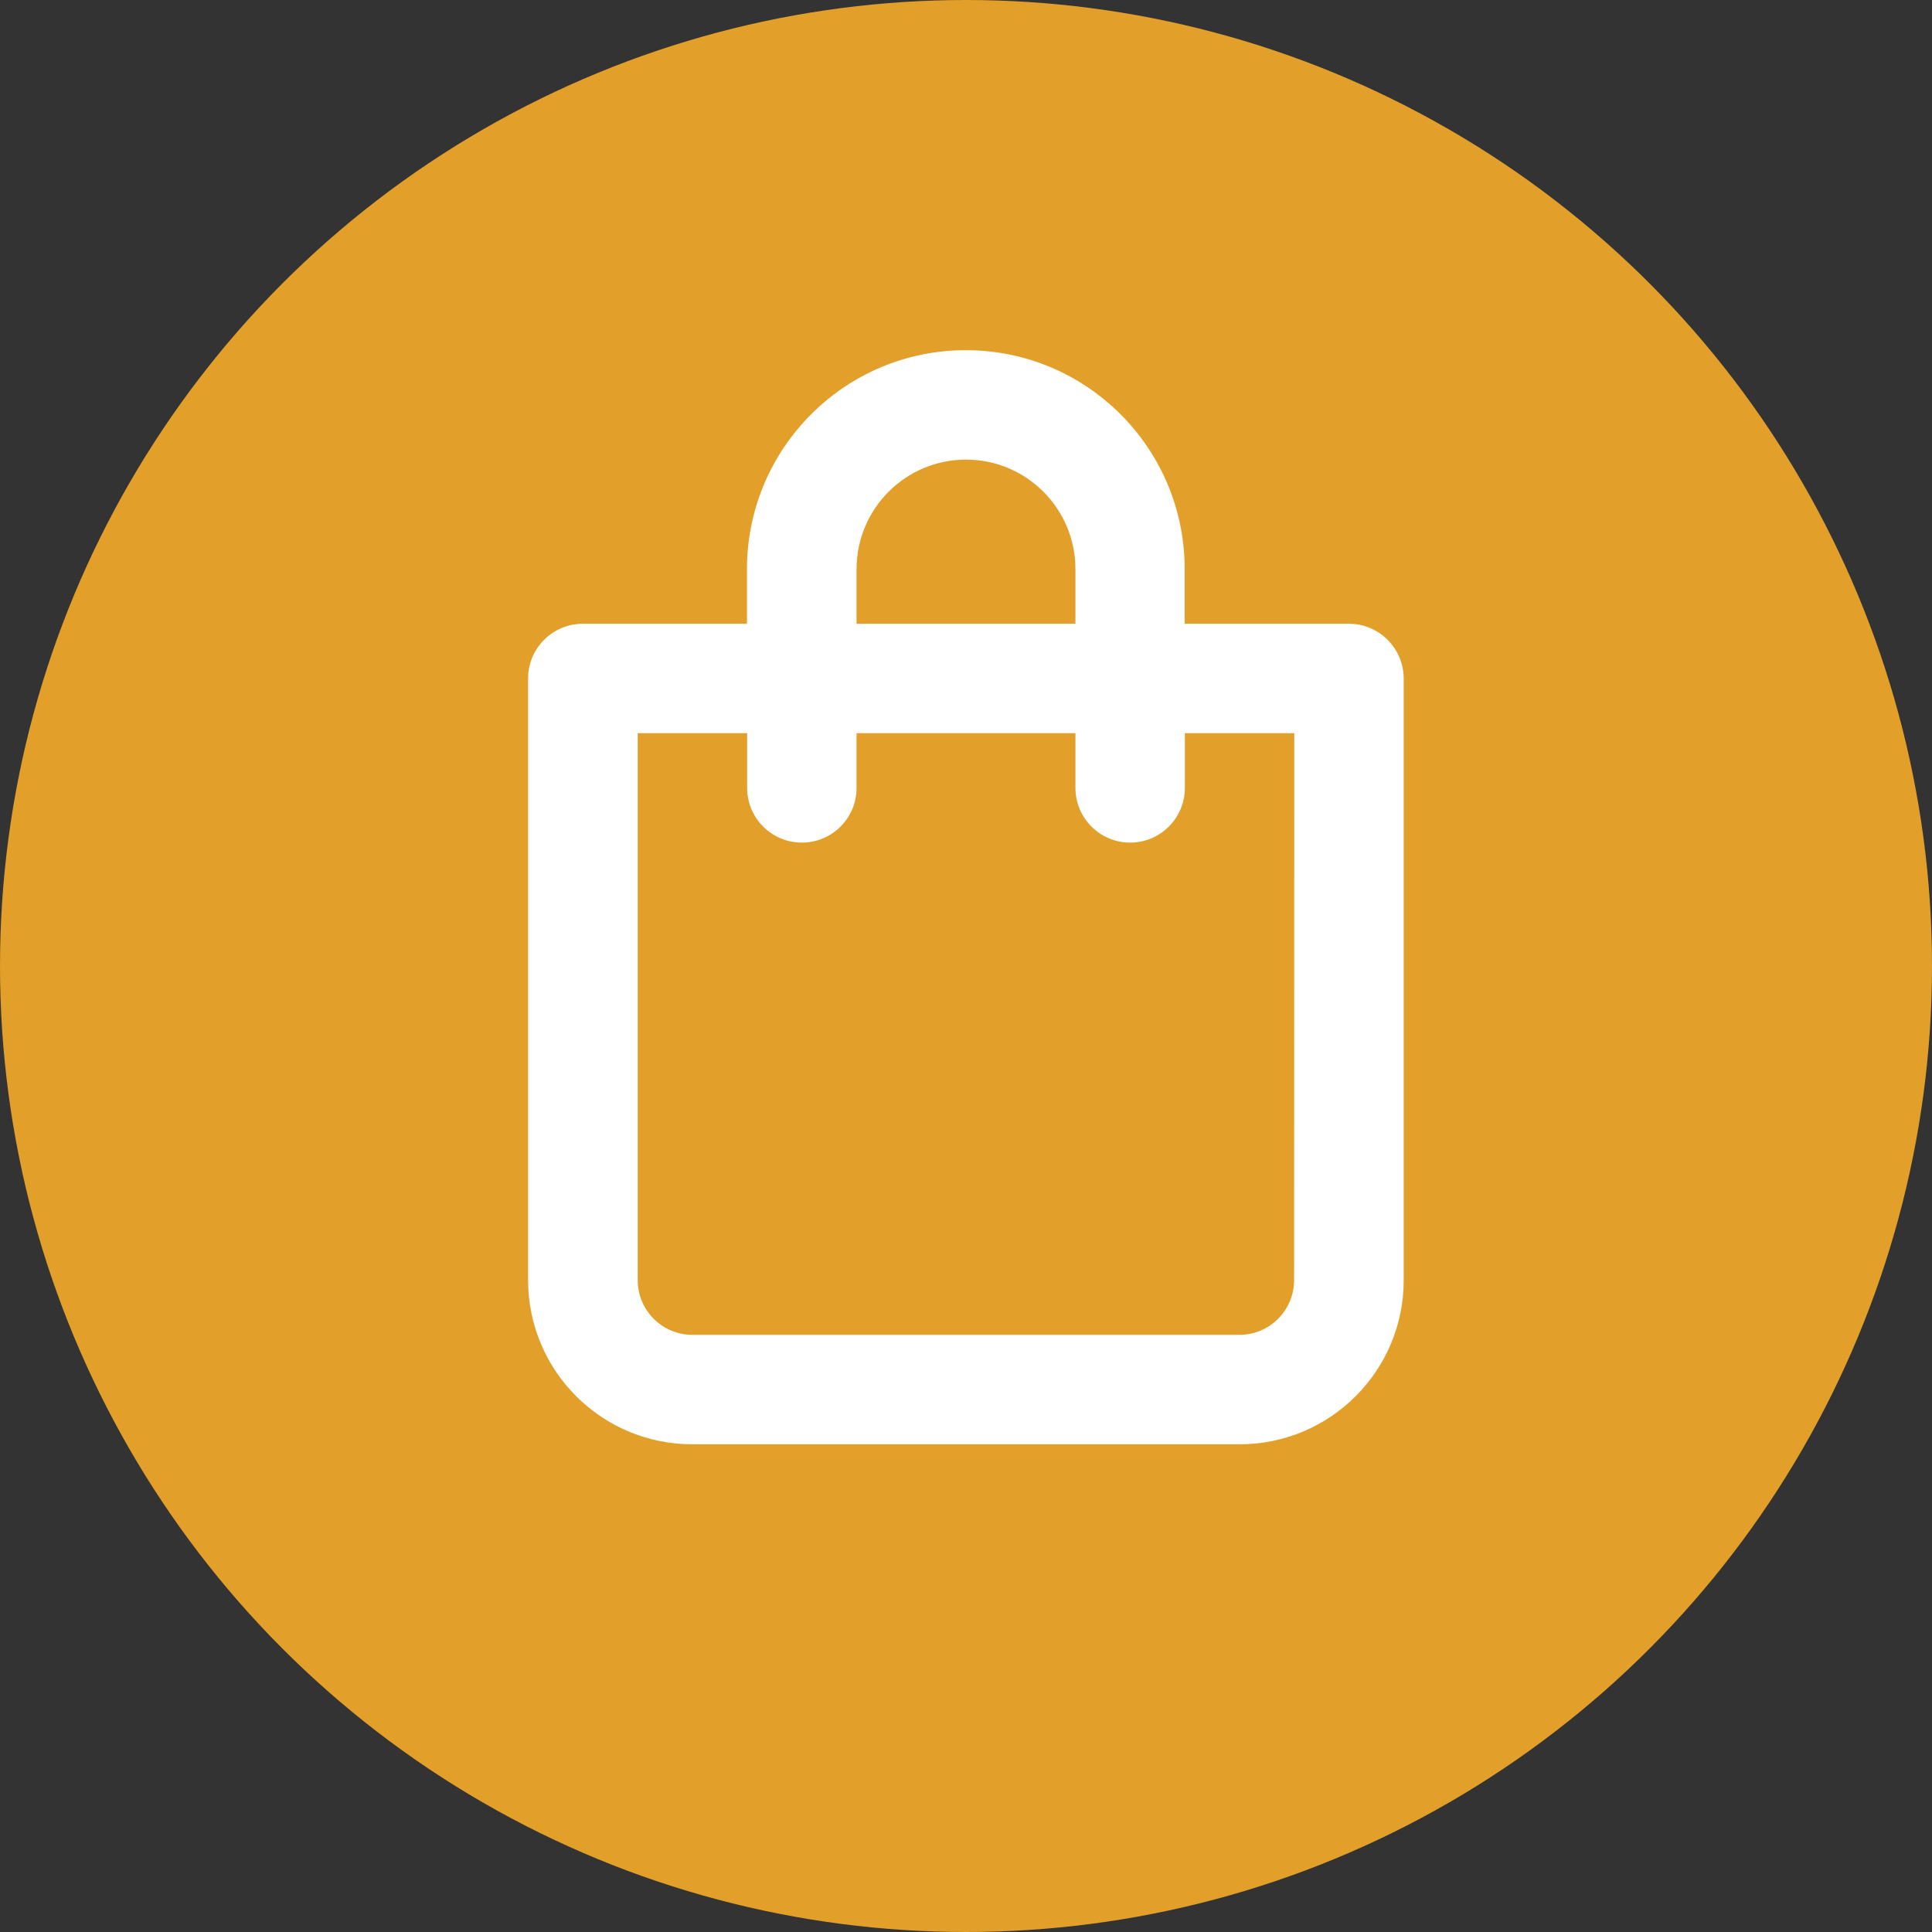 <?xml version="1.0" encoding="utf-8"?>
<!-- Generator: Adobe Illustrator 26.0.0, SVG Export Plug-In . SVG Version: 6.00 Build 0)  -->
<svg version="1.1" id="Capa_1" xmlns="http://www.w3.org/2000/svg" xmlns:xlink="http://www.w3.org/1999/xlink" x="0px" y="0px"
	 viewBox="0 0 1024 1024" style="enable-background:new 0 0 1024 1024;" xml:space="preserve">
<rect x="0" y="0" width="1024" height="1024" fill="#333333" stroke="none"/>
<style type="text/css">
	.st0{fill:#E29F29;}
	.st1{fill:#FFFFFF;}
</style>
<circle class="st0" cx="512" cy="512" r="512"/>
<path class="st1" d="M714.9,330.6h-87v-29c0-64-51.9-116-116-116c-64,0-115.9,51.9-116,116v29h-87c-16,0-29,13-29,29v318.9
	c0,48,38.9,87,87,87H657c48,0,87-38.9,87-87V359.6C743.9,343.6,731,330.6,714.9,330.6L714.9,330.6L714.9,330.6z M454,301.6
	c0-32,26-58,58-58c32,0,58,26,58,58v29H454V301.6z M685.9,678.5c0,16-13,29-29,29c0,0,0,0,0,0H367c-16,0-29-13-29-29l0,0V388.6h58
	v29c0,16,13,29,29,29c16,0,29-13,29-29v-29h116v29c0,16,13,29,29,29c16,0,29-13,29-29v-29h58L685.9,678.5z"/>
</svg>
